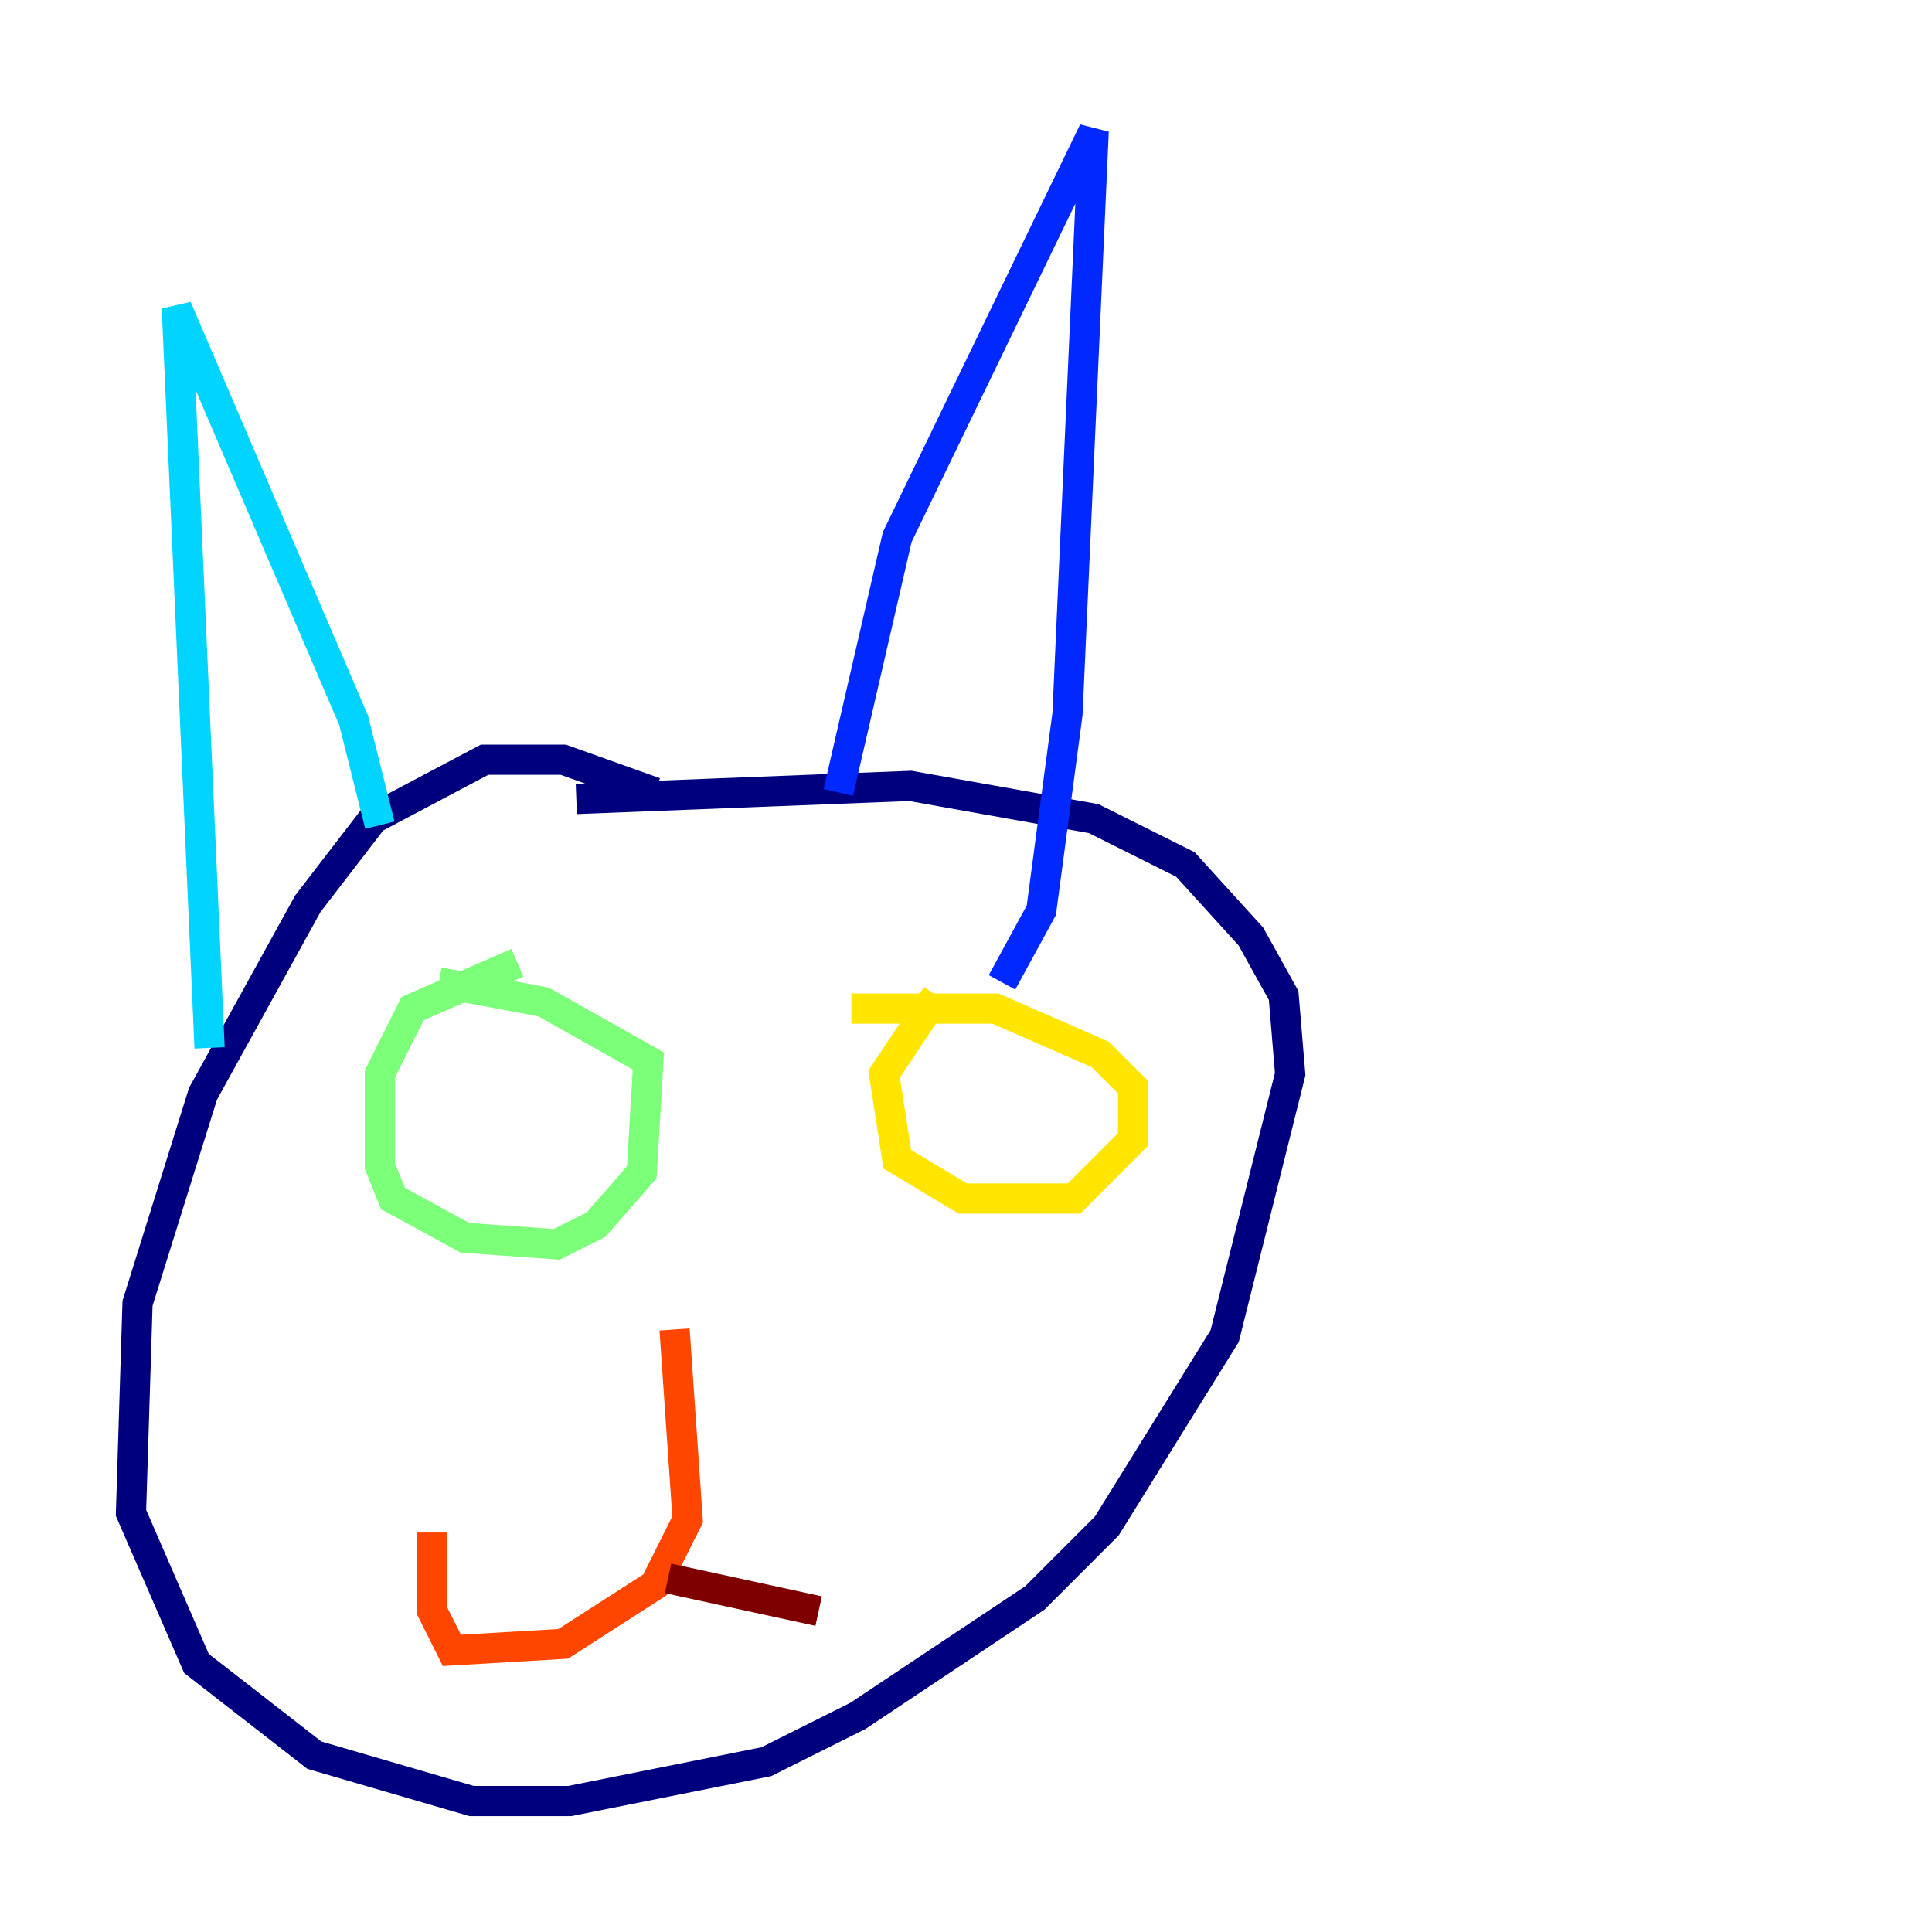 <?xml version="1.0" encoding="utf-8" ?>
<svg baseProfile="tiny" height="128" version="1.2" viewBox="0,0,128,128" width="128" xmlns="http://www.w3.org/2000/svg" xmlns:ev="http://www.w3.org/2001/xml-events" xmlns:xlink="http://www.w3.org/1999/xlink"><defs /><polyline fill="none" points="43.39,52.502 37.315,50.332 32.108,50.332 24.732,54.237 20.393,59.878 13.451,72.461 9.112,86.346 8.678,100.231 13.017,110.21 20.827,116.285 31.241,119.322 37.749,119.322 50.766,116.719 56.841,113.681 68.556,105.871 73.329,101.098 81.139,88.515 85.478,71.159 85.044,65.953 82.875,62.047 78.536,57.275 72.461,54.237 60.312,52.068 38.183,52.936" stroke="#00007f" stroke-width="2" /><polyline fill="none" points="55.539,52.502 59.444,35.58 72.461,8.678 70.725,47.295 68.99,60.312 66.386,65.085" stroke="#0028ff" stroke-width="2" /><polyline fill="none" points="25.166,54.671 23.43,47.729 11.715,20.393 13.885,69.424" stroke="#00d4ff" stroke-width="2" /><polyline fill="none" points="34.278,63.783 27.336,66.82 25.166,71.159 25.166,77.234 26.034,79.403 30.807,82.007 36.881,82.441 39.485,81.139 42.522,77.668 42.956,70.291 36.014,66.386 29.071,65.085" stroke="#7cff79" stroke-width="2" /><polyline fill="none" points="62.047,65.953 58.576,71.159 59.444,76.8 63.783,79.403 71.159,79.403 75.064,75.498 75.064,72.027 72.895,69.858 65.953,66.82 56.407,66.82" stroke="#ffe500" stroke-width="2" /><polyline fill="none" points="44.691,88.081 45.559,100.664 43.39,105.003 37.315,108.909 29.939,109.342 28.637,106.739 28.637,101.532" stroke="#ff4600" stroke-width="2" /><polyline fill="none" points="44.258,104.57 54.237,106.739" stroke="#7f0000" stroke-width="2" /></svg>